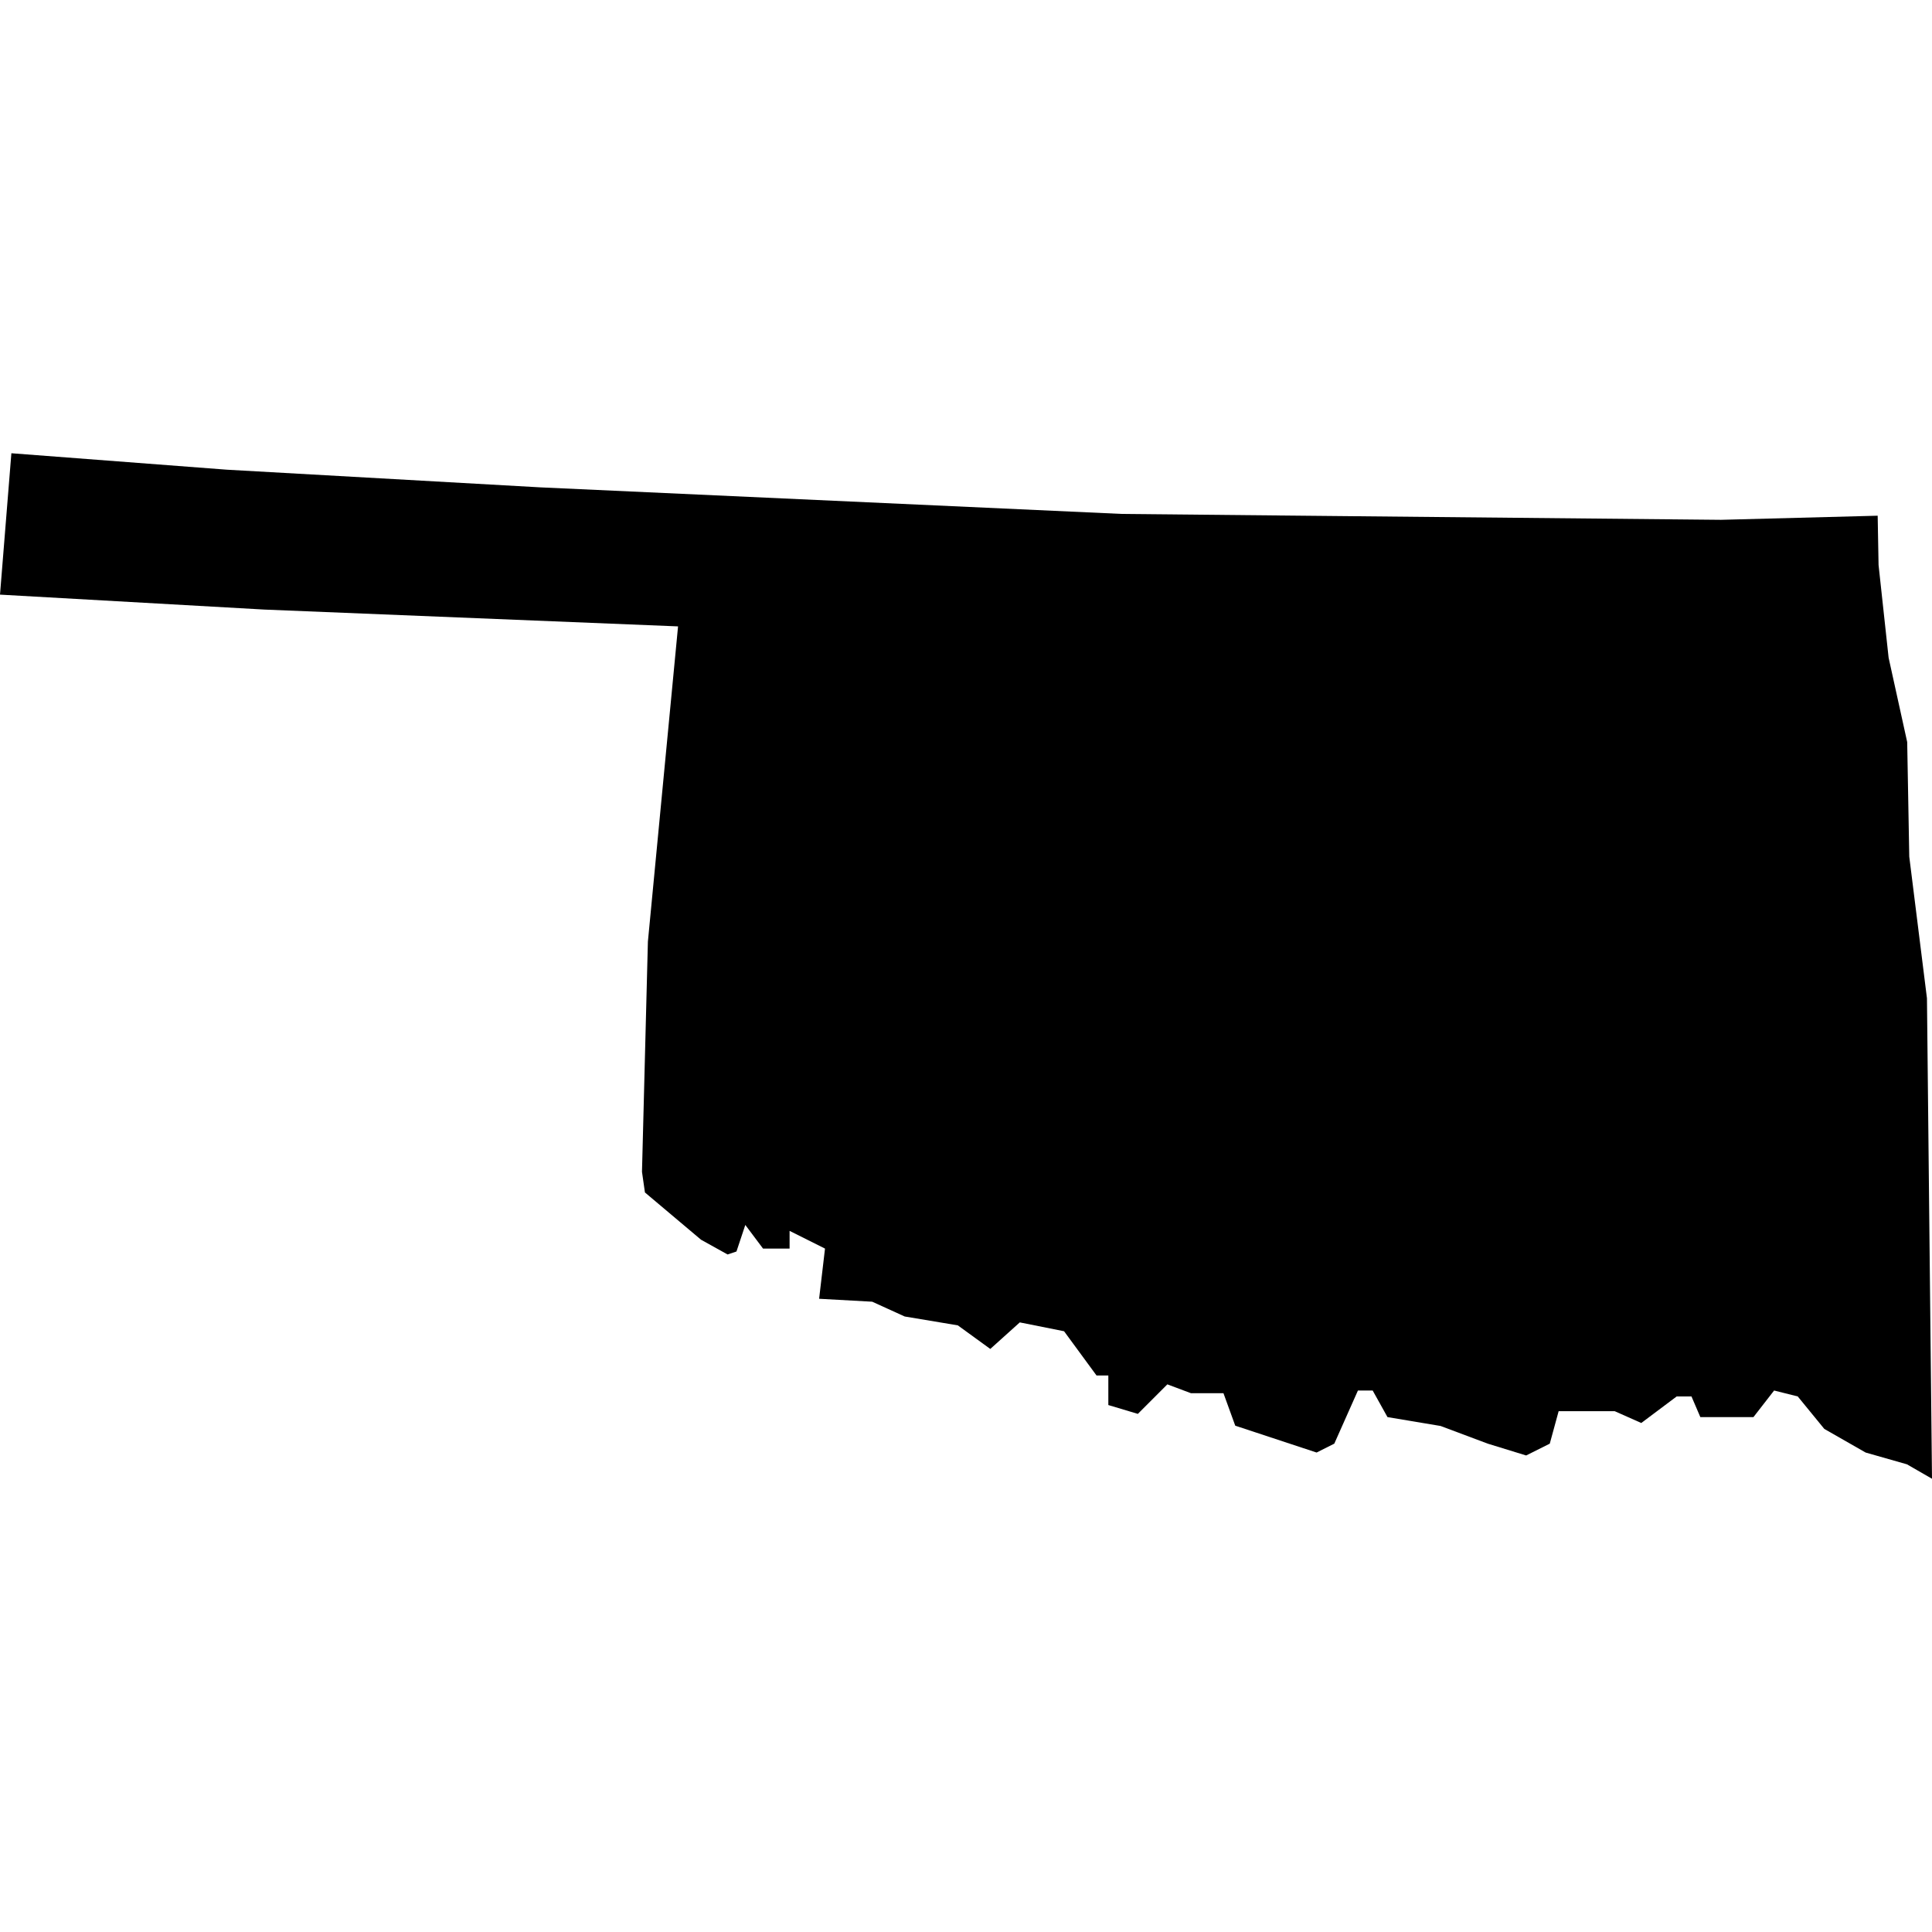 <?xml version="1.0" encoding="iso-8859-1"?>
<!-- Generator: Adobe Illustrator 16.0.3, SVG Export Plug-In . SVG Version: 6.00 Build 0)  -->
<!DOCTYPE svg PUBLIC "-//W3C//DTD SVG 1.1//EN" "http://www.w3.org/Graphics/SVG/1.1/DTD/svg11.dtd">
<svg version="1.1" xmlns="http://www.w3.org/2000/svg" xmlns:xlink="http://www.w3.org/1999/xlink" x="0px" y="0px" width="100px"
	 height="100px" viewBox="0 0 100 100" style="enable-background:new 0 0 100 100;" xml:space="preserve">
<g id="OK">
	<path id="OK_1_" d="M11.737,24.311L0.589,23.46L0,30.778l13.676,0.773l21.42,0.871l-1.561,16.316l-0.306,11.916l0.153,1.068
		l2.902,2.445l1.375,0.764l0.46-0.153l0.458-1.375l0.917,1.223h1.375V63.71l1.833,0.917l-0.305,2.597l2.749,0.152l1.68,0.765
		l2.75,0.459l1.681,1.221l1.527-1.374l2.292,0.458l1.681,2.291h0.61v1.529l1.528,0.457l1.527-1.528l1.222,0.458h1.682l0.61,1.681
		l4.211,1.39l0.916-0.46l1.223-2.749h0.764l0.766,1.375l2.748,0.459l2.444,0.916l1.986,0.611l1.222-0.611l0.459-1.681h2.902
		l1.375,0.611l1.834-1.375h0.764l0.459,1.07h2.749l1.069-1.376l1.223,0.306l1.375,1.681l2.139,1.223l2.139,0.61L100,76.54
		l-0.261-24.869l-0.916-7.332l-0.107-5.93l-0.962-4.368l-0.52-4.798l-0.046-2.55l-8.11,0.213l-31.01-0.305l-30.096-1.375
		L11.737,24.311L11.737,24.311z"/>
</g>
<g id="Layer_1">
</g>
</svg>
